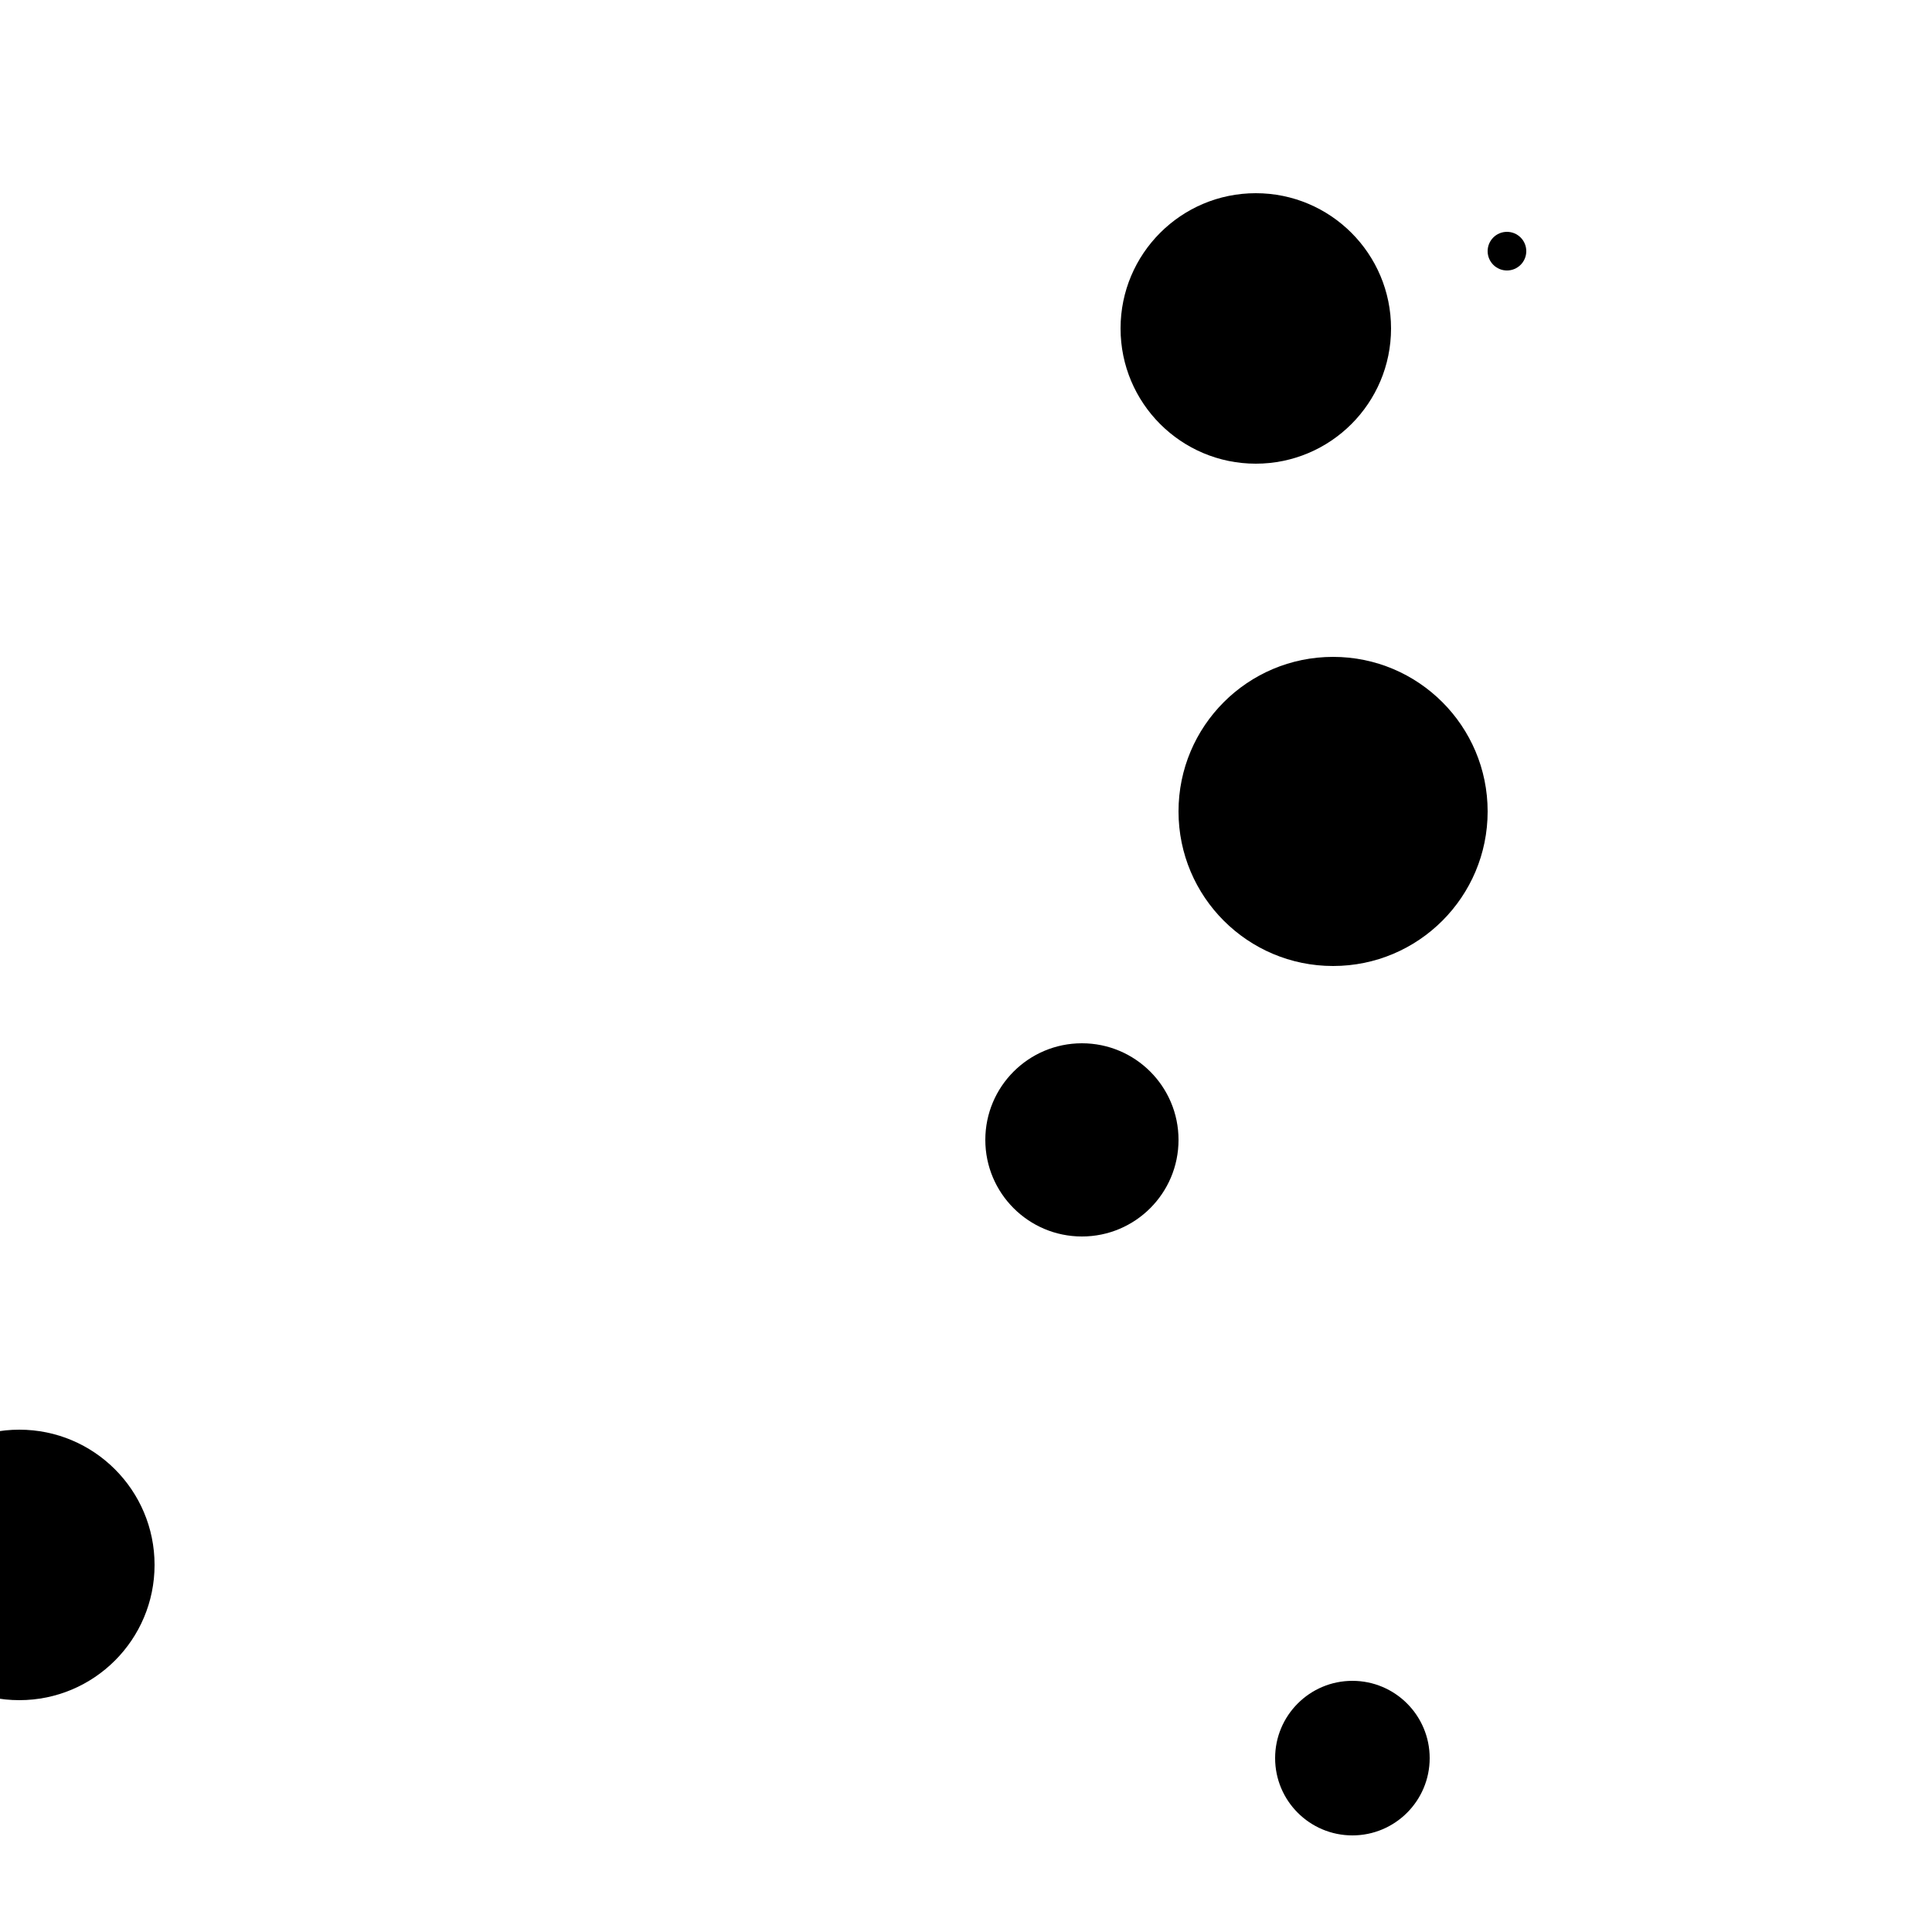 <?xml version="1.0"?>
<!DOCTYPE svg PUBLIC "-//W3C//DTD SVG 1.1//EN"
  "http://www.w3.org/Graphics/SVG/1.1/DTD/svg11.dtd">

<svg xmlns="http://www.w3.org/2000/svg" width="100" height="100">
  <circle cx="78" cy="13" r="1" fill="black"/>
  <circle cx="1" cy="81" r="7" fill="black"/>
  <circle cx="65" cy="17" r="7" fill="black"/>
  <circle cx="69" cy="42" r="8" fill="black"/>
  <circle cx="70" cy="91" r="4" fill="black"/>
  <circle cx="56" cy="59" r="5" fill="black"/>
</svg>
